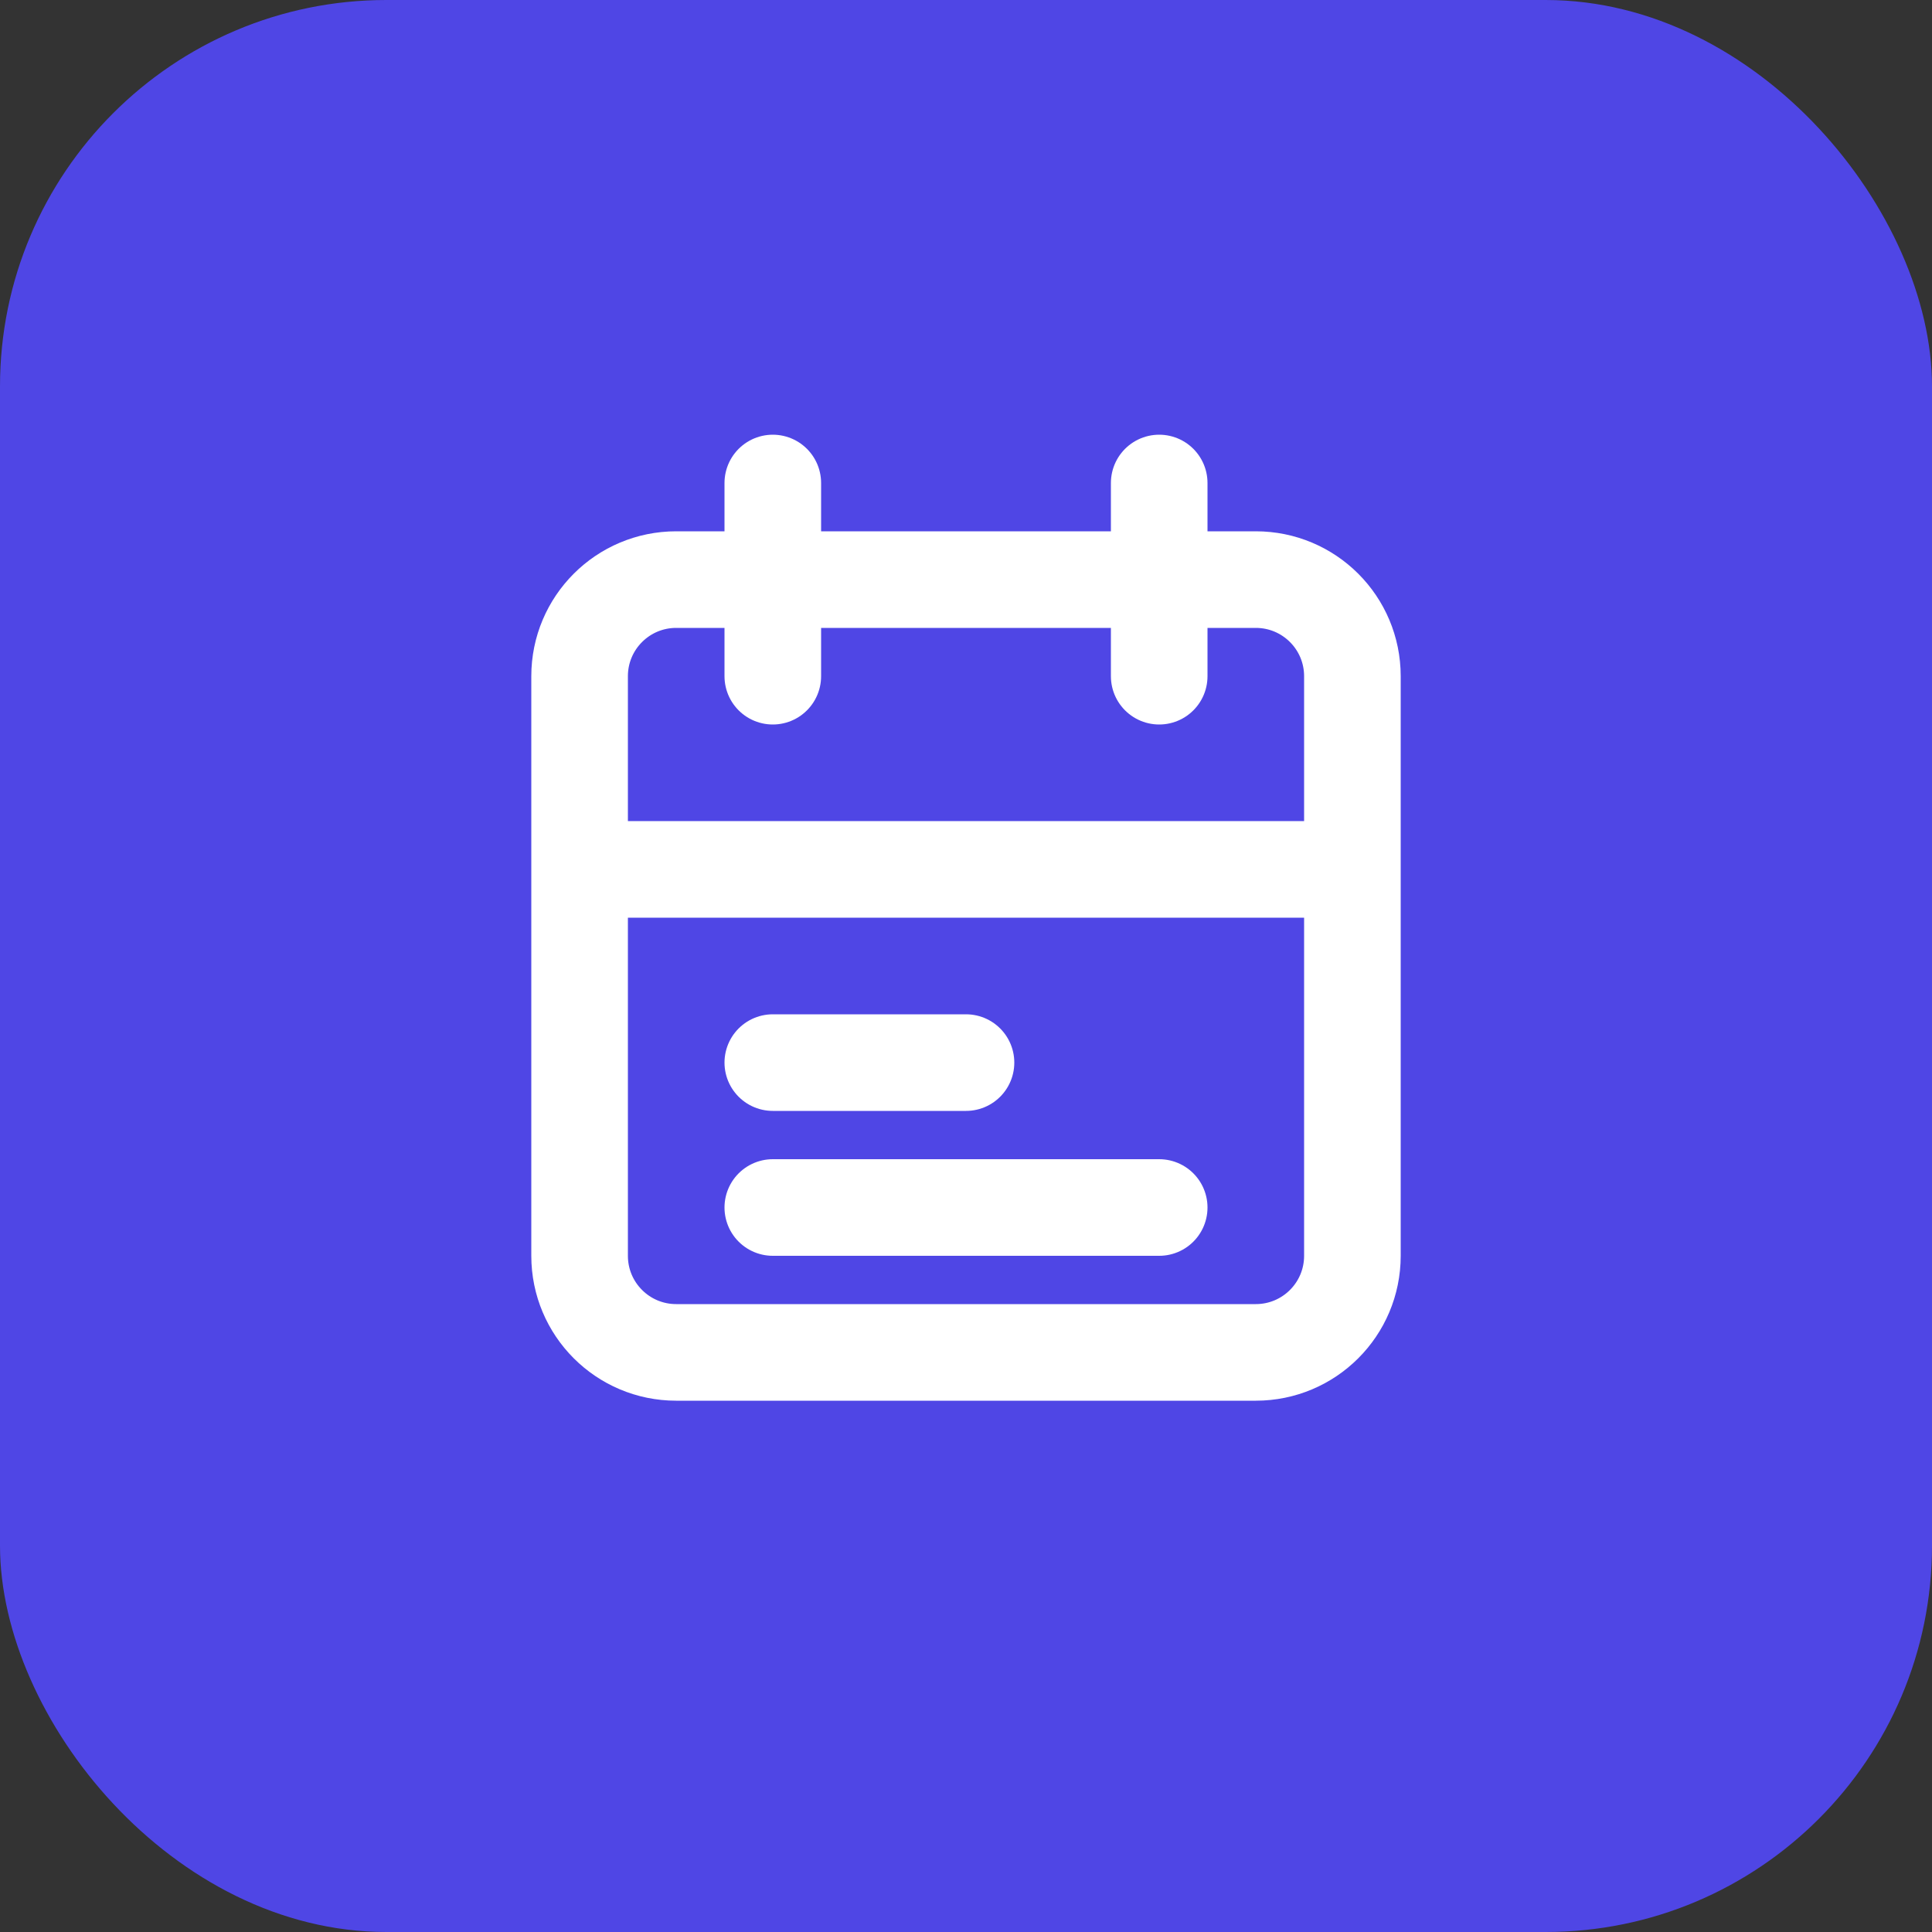 <svg width="40" height="40" viewBox="0 0 40 40" fill="none" xmlns="http://www.w3.org/2000/svg">
  <rect x="0" y="0" width="40" height="40" fill="#333333" stroke="none"/>
  <rect width="40" height="40" rx="8" fill="#4F46E5"/>
  <path d="M12 14C12 12.895 12.895 12 14 12H26C27.105 12 28 12.895 28 14V26C28 27.105 27.105 28 26 28H14C12.895 28 12 27.105 12 26V14Z" stroke="white" stroke-width="2"/>
  <path d="M12 18H28" stroke="white" stroke-width="2"/>
  <path d="M16 22H20" stroke="white" stroke-width="2" stroke-linecap="round"/>
  <path d="M16 25H24" stroke="white" stroke-width="2" stroke-linecap="round"/>
  <path d="M16 10L16 14" stroke="white" stroke-width="2" stroke-linecap="round"/>
  <path d="M24 10L24 14" stroke="white" stroke-width="2" stroke-linecap="round"/>
</svg>
